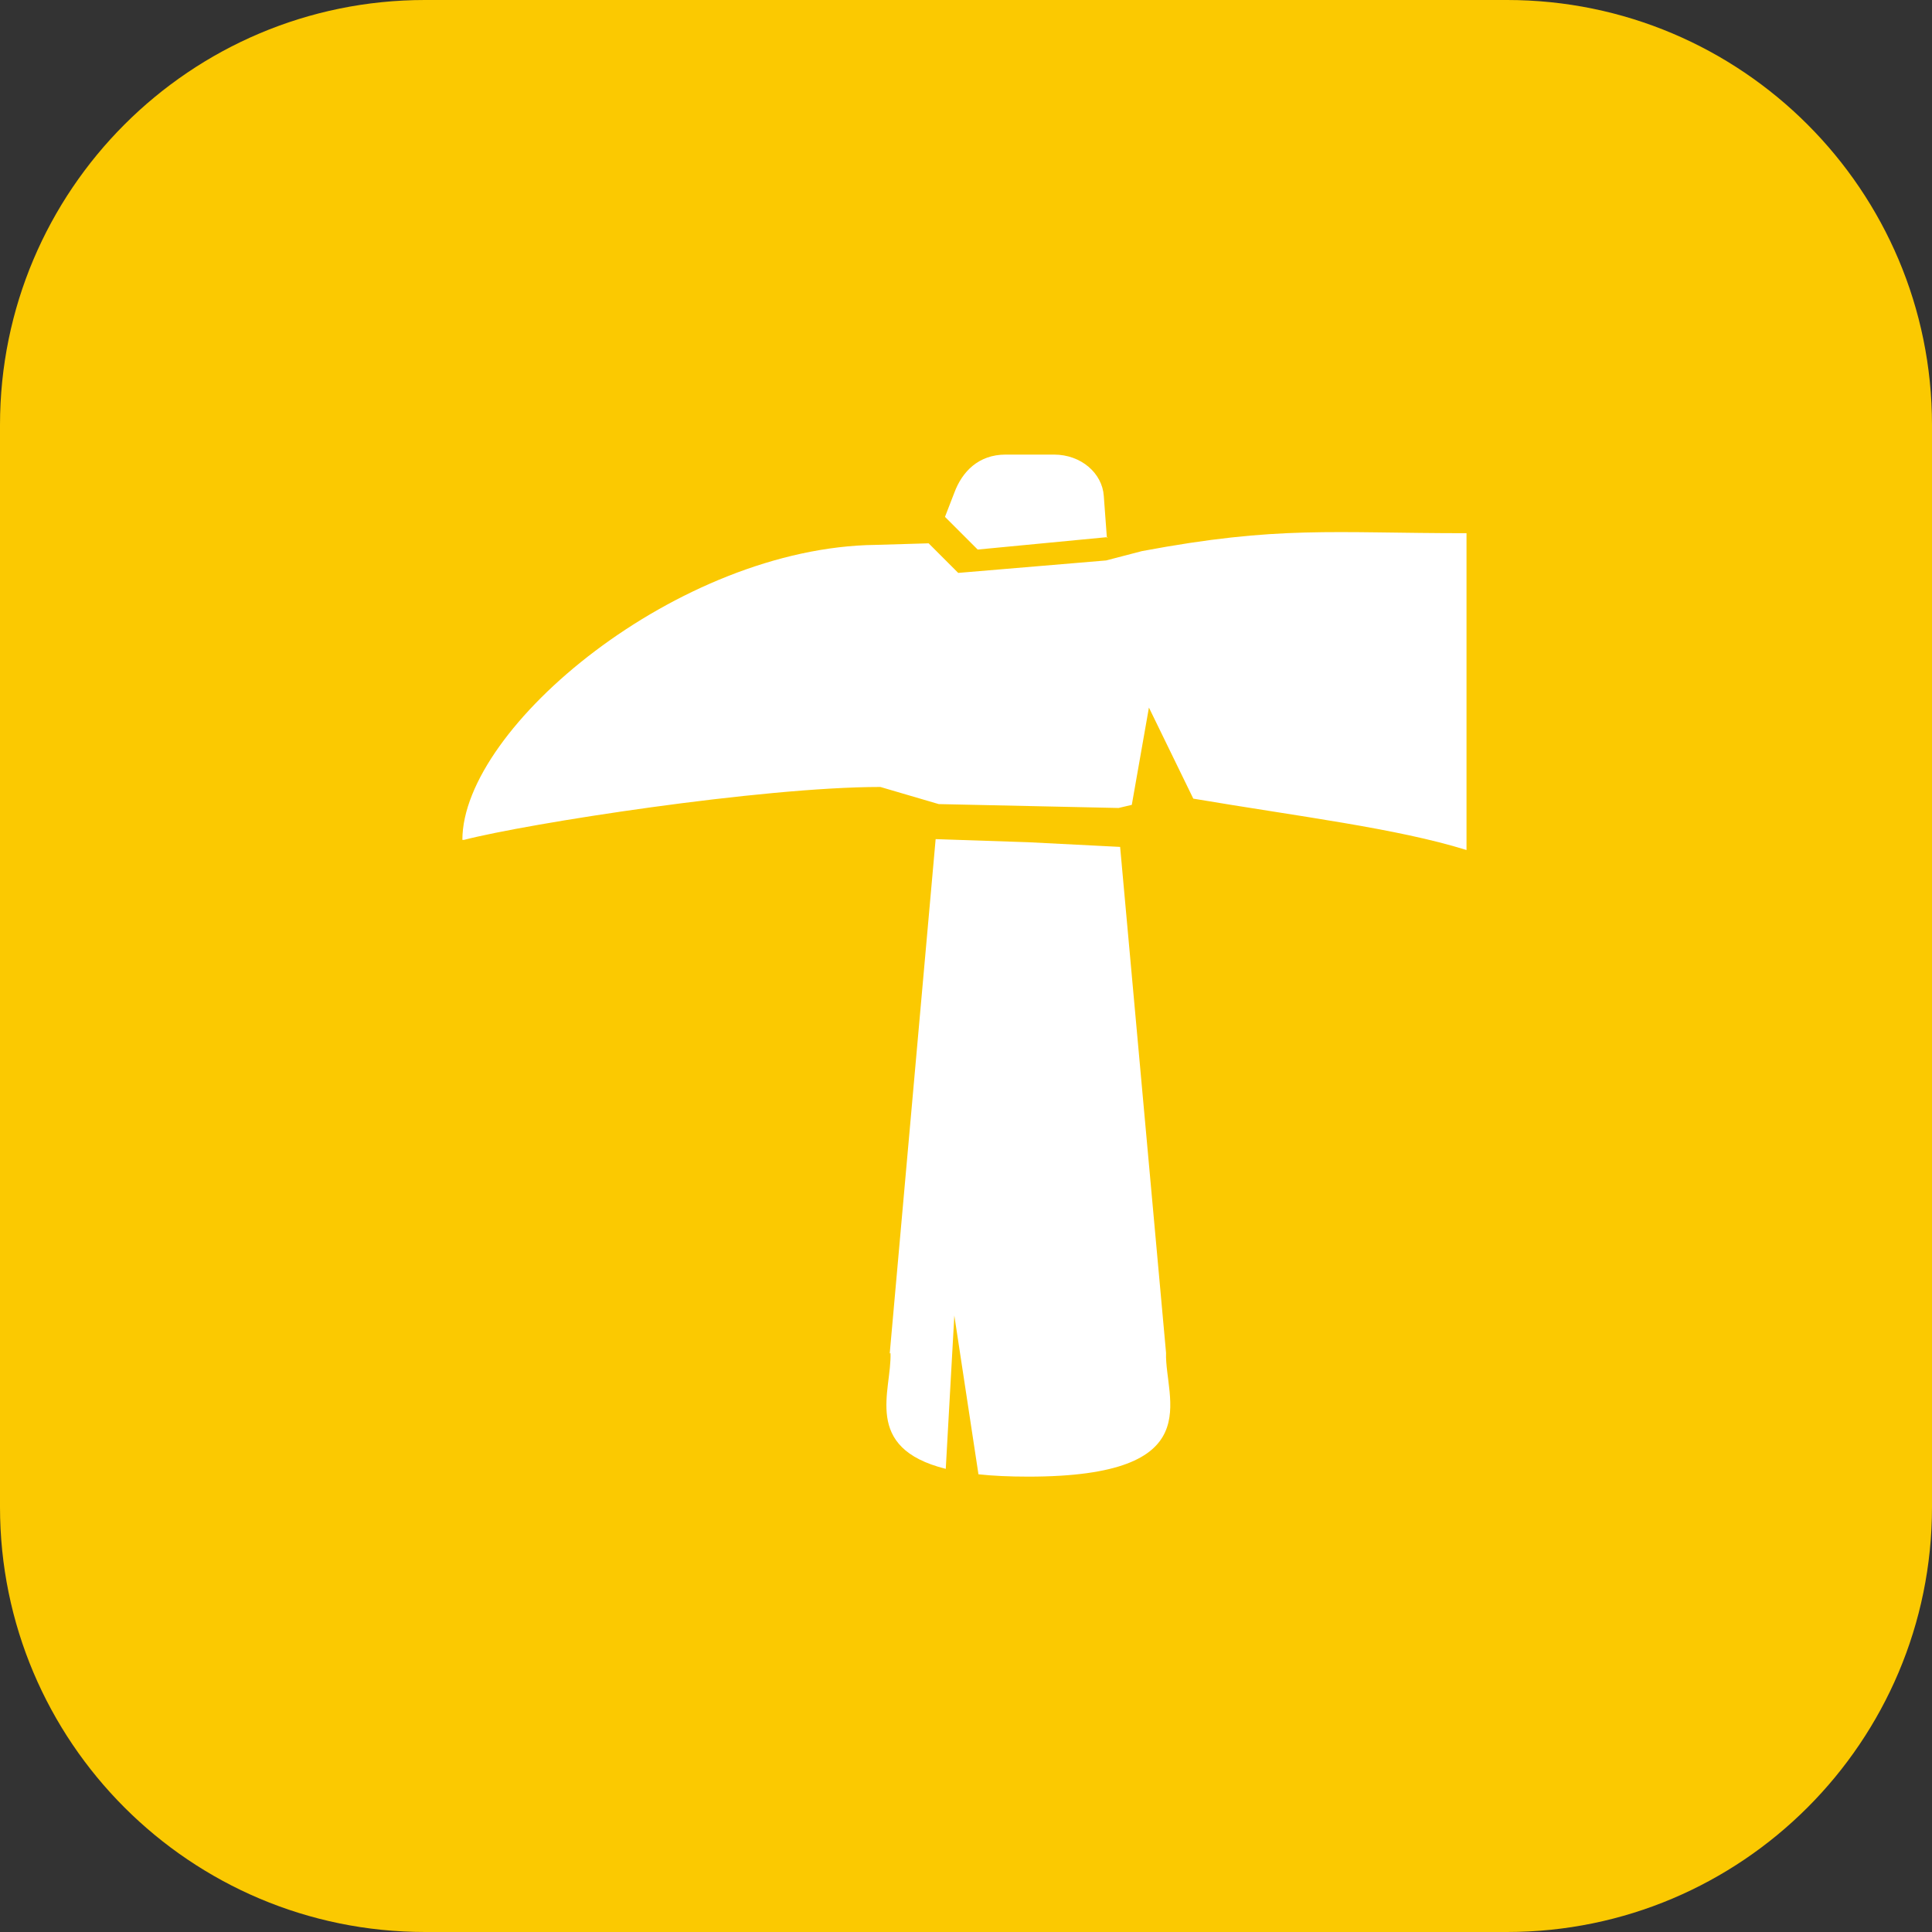 <svg version="1.1" xmlns="http://www.w3.org/2000/svg" xmlns:xlink="http://www.w3.org/1999/xlink" width="24.82" height="24.82" viewBox="0,0,24.82,24.82"><rect x="0" y="0" width="24.82" height="24.82" fill="#333333" stroke="none"/><g transform="translate(-167.59,-345.09)"><g data-paper-data="{&quot;isPaintingLayer&quot;:true}" stroke="none" stroke-width="0" stroke-linecap="butt" stroke-linejoin="miter" stroke-miterlimit="10" stroke-dasharray="" stroke-dashoffset="0" style="mix-blend-mode: normal"><path d="M173.05,369.91c-3.015,0 -5.46,-2.445 -5.46,-5.46v-13.9c0,-3.015 2.445,-5.46 5.46,-5.46h13.9c3.015,0 5.46,2.445 5.46,5.46v13.9c0,3.015 -2.445,5.46 -5.46,5.46z" fill="#fbc901" fill-rule="nonzero"/><path d="M181.82,351.99l-1.67,0.16l-0.42,-0.42l0.12,-0.31c0.1,-0.27 0.31,-0.49 0.66,-0.49h0.62c0.35,0 0.62,0.24 0.64,0.53l0.04,0.54zM173.53,355.88c0,-1.45 2.78,-3.76 5.31,-3.79l0.68,-0.02l0.38,0.38l1.9,-0.16l0.46,-0.12c1.76,-0.33 2.44,-0.23 4.17,-0.23v4.07c-0.9,-0.28 -2.15,-0.43 -3.51,-0.66l-0.57,-1.17l-0.22,1.25l-0.17,0.04l-2.31,-0.05l-0.75,-0.22c-1.53,0 -4.54,0.47 -5.35,0.68zM179.02,362.48l0.59,-6.61l1.19,0.04l1.18,0.06l0.59,6.5c-0.02,0.59 0.58,1.59 -1.77,1.59c-0.24,0 -0.46,-0.01 -0.64,-0.03l-0.31,-2.04l-0.11,1.97c-1.08,-0.27 -0.69,-1.01 -0.71,-1.49z" fill="#ffffff" fill-rule="evenodd"/></g></g></svg>